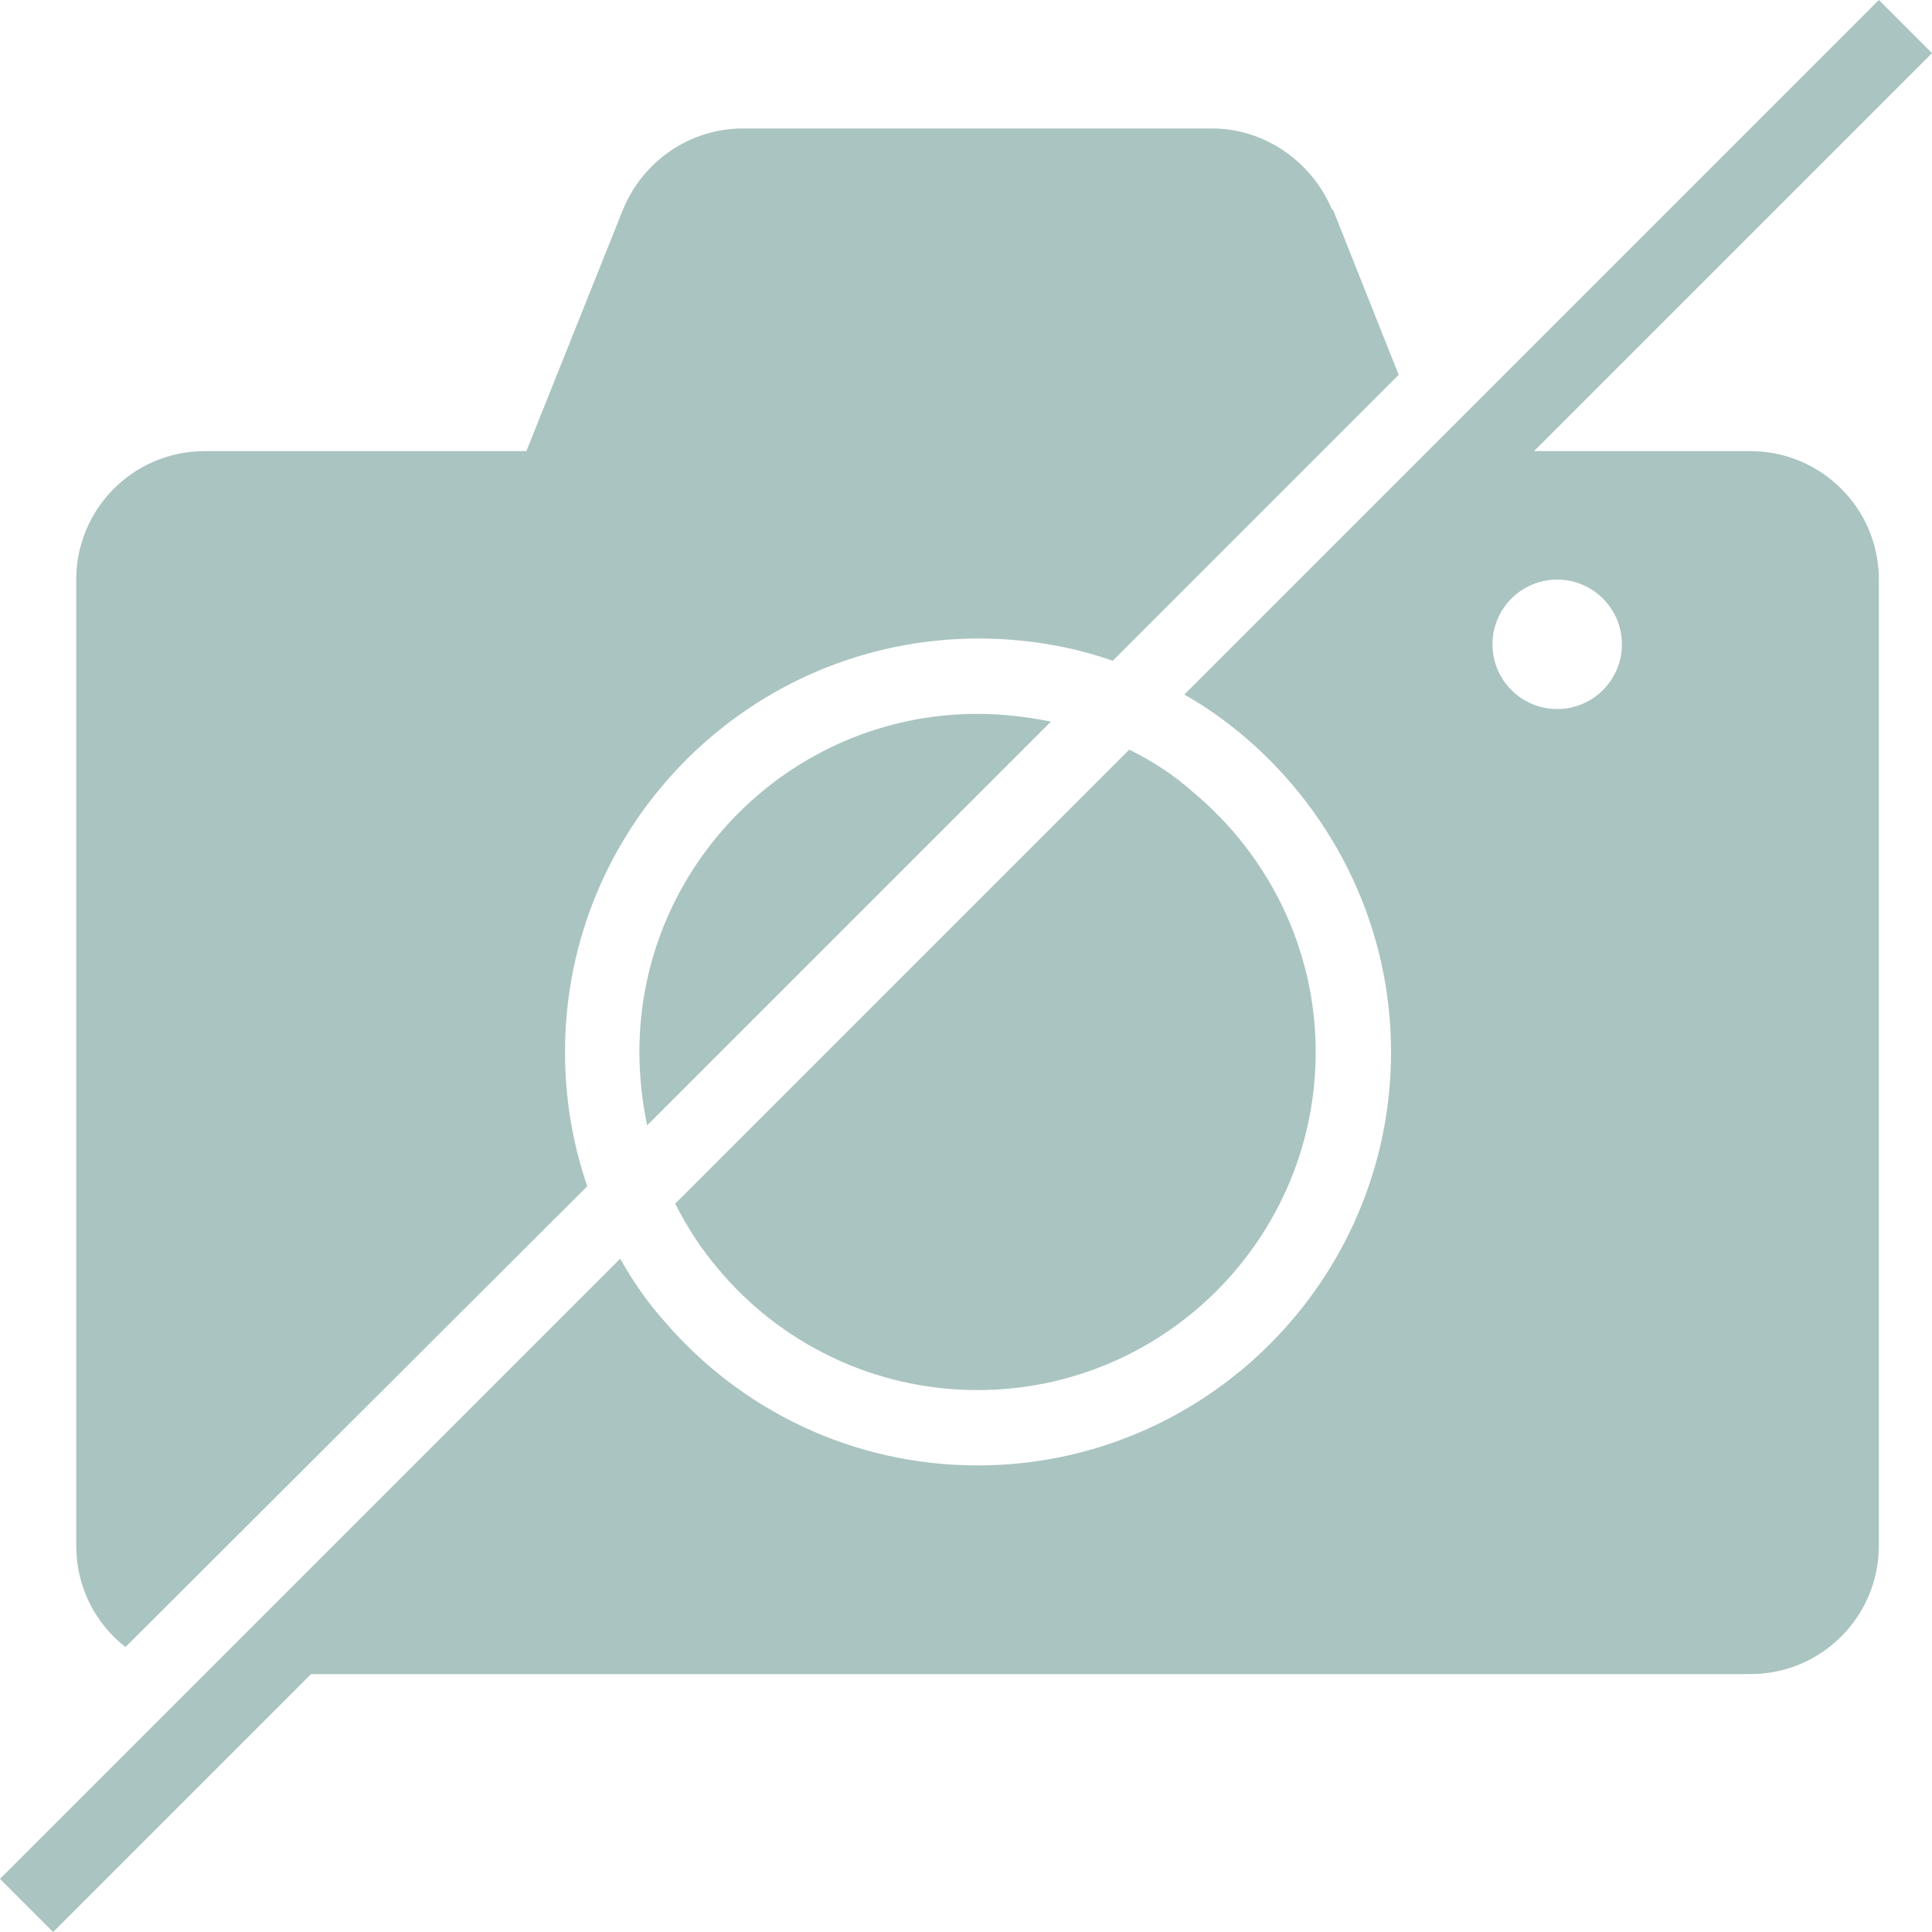 <svg width="20" height="20" viewBox="0 0 20 20" fill="none" xmlns="http://www.w3.org/2000/svg">
<g id="Vector">
<path d="M10.119 7.39C8.189 7.39 6.619 8.96 6.619 10.89C6.619 11.15 6.649 11.41 6.699 11.65L10.879 7.47C10.629 7.42 10.379 7.39 10.119 7.39ZM10.119 7.39C8.189 7.39 6.619 8.96 6.619 10.89C6.619 11.15 6.649 11.41 6.699 11.65L10.879 7.47C10.629 7.42 10.379 7.39 10.119 7.39ZM10.119 7.39C8.189 7.39 6.619 8.96 6.619 10.89C6.619 11.15 6.649 11.41 6.699 11.65L10.879 7.47C10.629 7.42 10.379 7.39 10.119 7.39ZM13.789 2.17C13.579 1.67 13.089 1.33 12.549 1.33H7.689C7.149 1.33 6.659 1.66 6.449 2.17L5.449 4.67H2.119C1.379 4.67 0.789 5.27 0.789 6V16C0.789 16.43 0.989 16.81 1.299 17.05L6.079 12.28C5.929 11.84 5.849 11.38 5.849 10.89C5.849 8.53 7.769 6.61 10.129 6.61C10.619 6.61 11.089 6.69 11.519 6.84L14.479 3.88L13.799 2.17H13.789ZM10.119 7.39C8.189 7.39 6.619 8.96 6.619 10.89C6.619 11.15 6.649 11.41 6.699 11.65L10.879 7.47C10.629 7.42 10.379 7.39 10.119 7.39ZM10.119 7.39C8.189 7.39 6.619 8.96 6.619 10.89C6.619 11.15 6.649 11.41 6.699 11.65L10.879 7.47C10.629 7.42 10.379 7.39 10.119 7.39Z" fill="#AAC4C1"/>
<path d="M18.12 4.67H15.88L20 0.55L19.45 0L12.26 7.19C12.49 7.32 12.7 7.47 12.91 7.65C13.82 8.44 14.4 9.6 14.4 10.89C14.4 13.25 12.48 15.17 10.12 15.17C8.82 15.17 7.66 14.59 6.88 13.68C6.7 13.48 6.55 13.26 6.42 13.03L0 19.45L0.55 20L3.22 17.33H18.12C18.86 17.33 19.45 16.73 19.45 16V6C19.45 5.26 18.85 4.67 18.12 4.67ZM16.12 7.34C15.75 7.34 15.45 7.04 15.45 6.67C15.45 6.3 15.75 6 16.12 6C16.49 6 16.79 6.3 16.79 6.67C16.79 7.04 16.49 7.34 16.12 7.34Z" fill="#AAC4C1"/>
<path d="M13.62 10.89C13.62 12.82 12.05 14.39 10.12 14.39C9.04 14.39 8.07 13.9 7.43 13.13C7.26 12.93 7.11 12.7 6.99 12.46L11.69 7.76C11.93 7.88 12.15 8.02 12.35 8.2C13.12 8.84 13.62 9.81 13.62 10.89Z" fill="#AAC4C1"/>
</g>
</svg>
